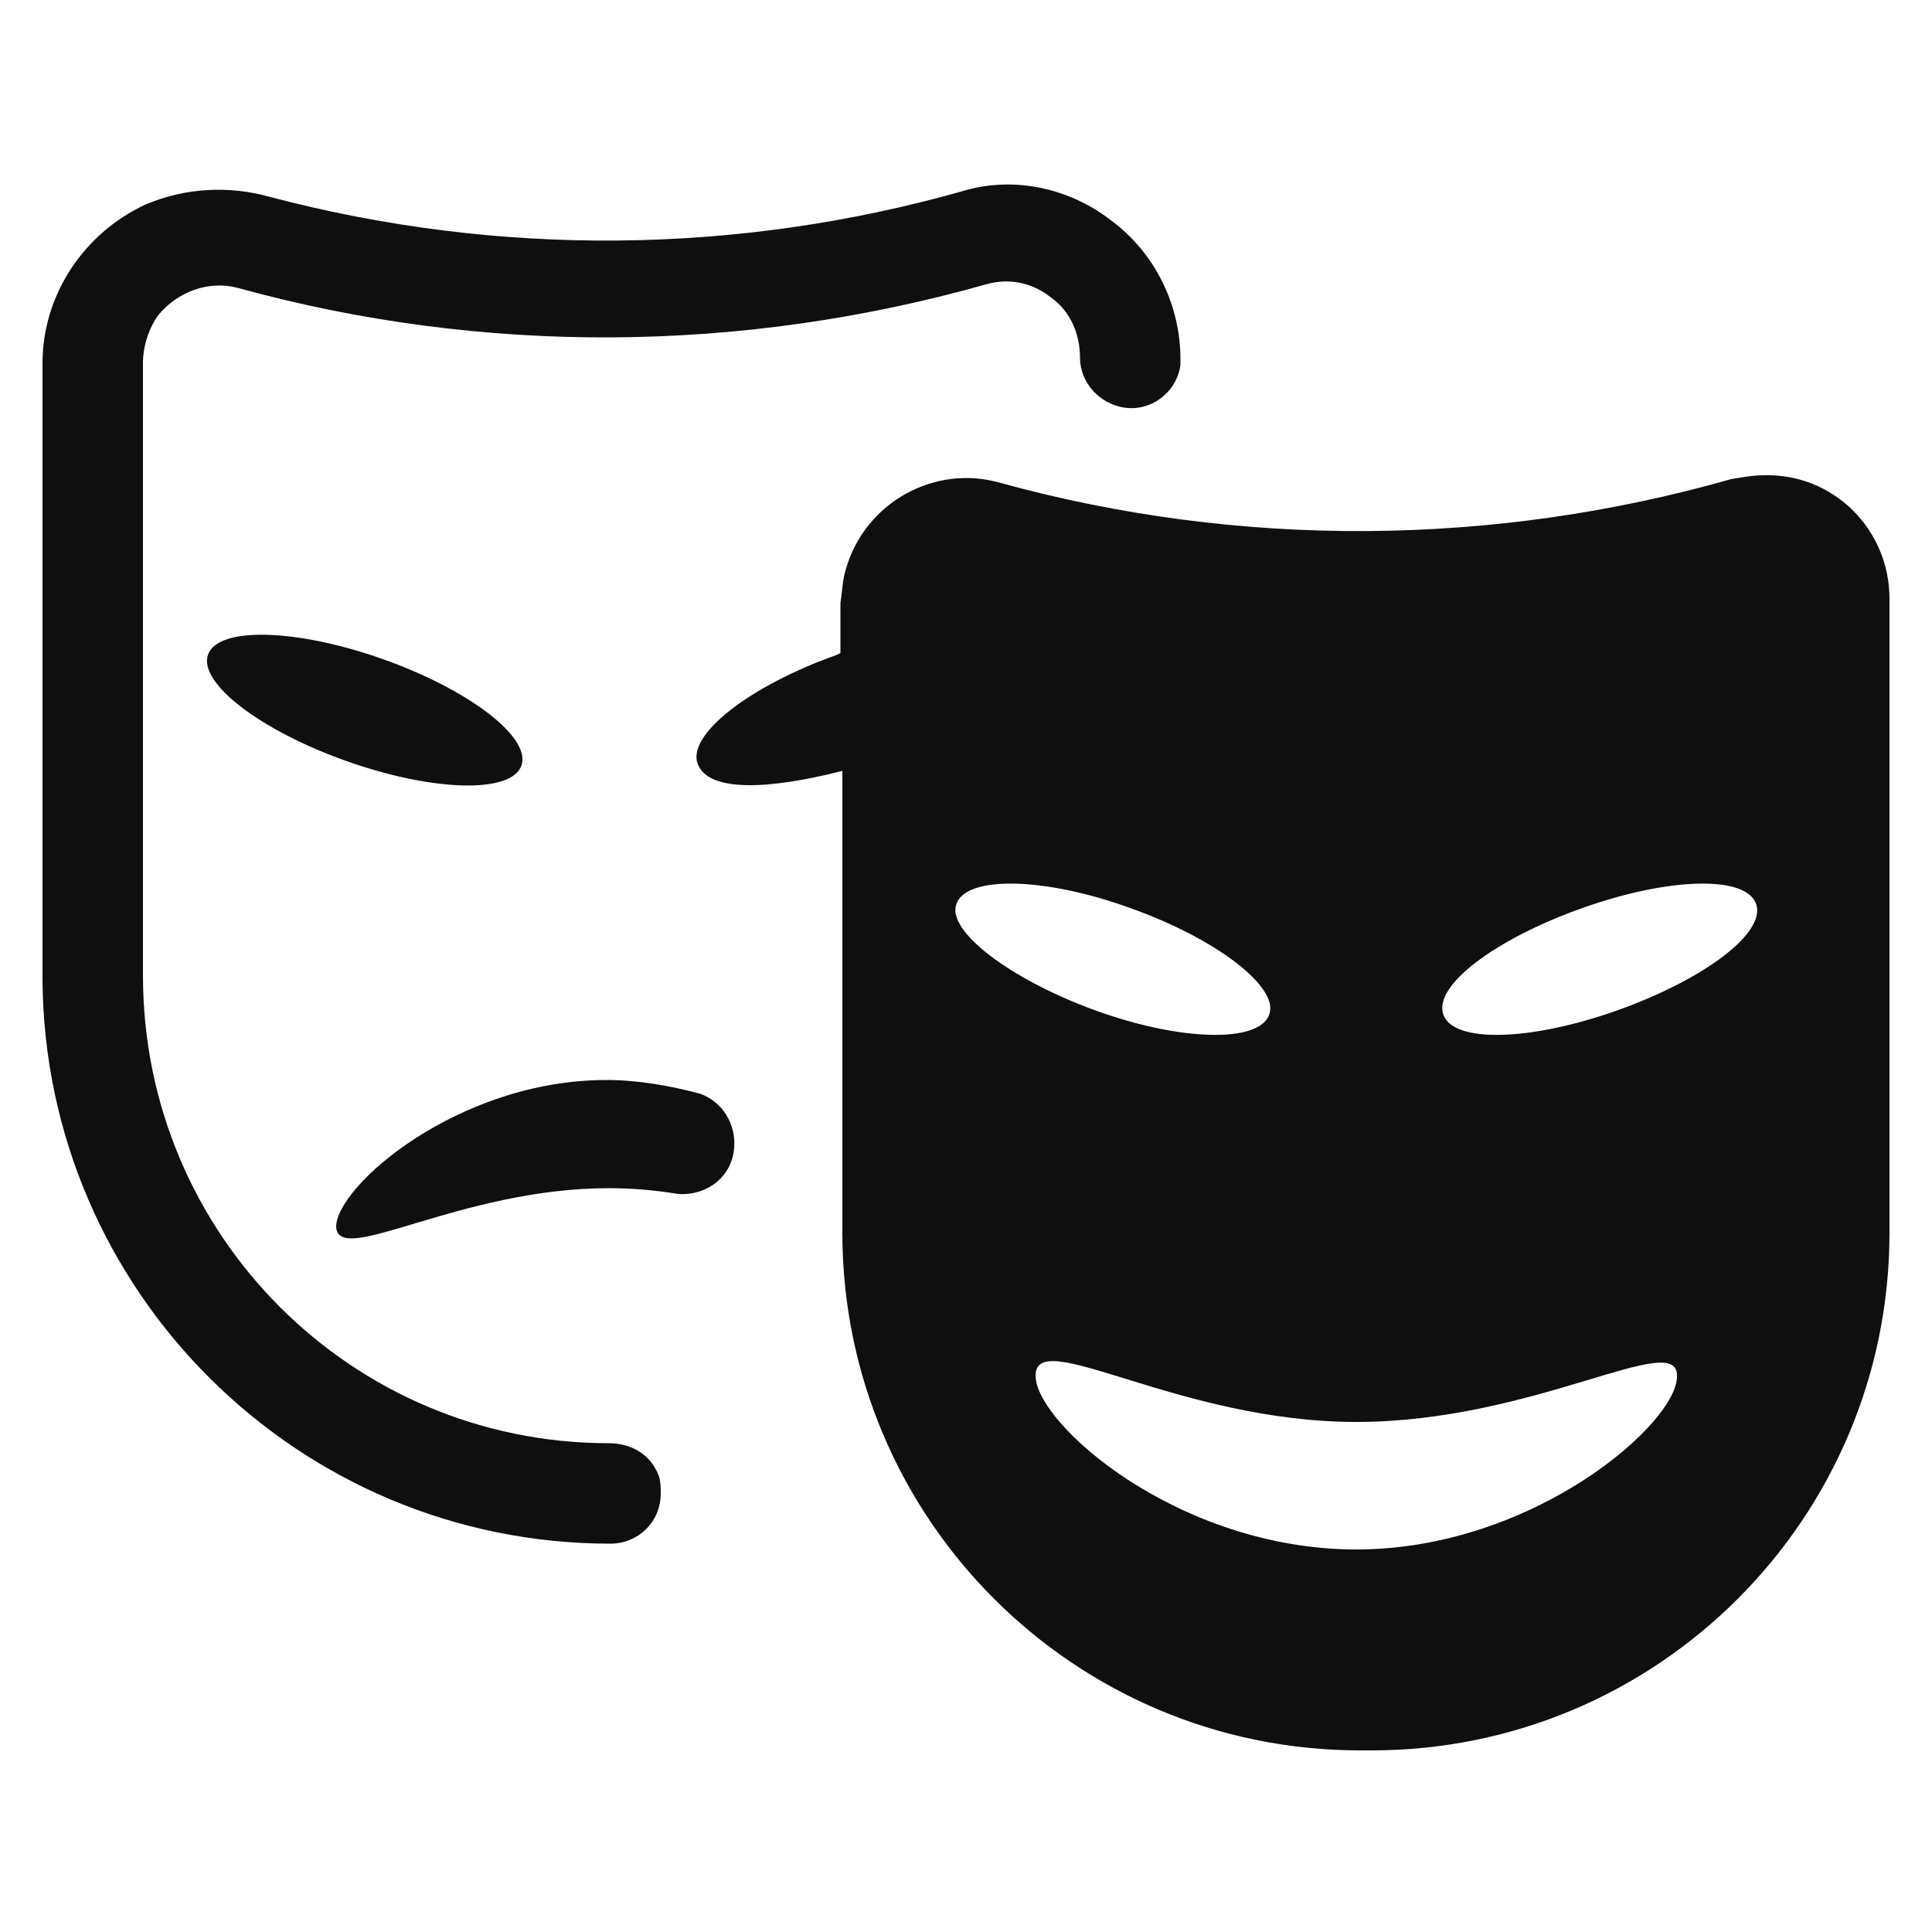 <?xml version="1.0" encoding="utf-8"?>
<!-- Generator: Adobe Illustrator 21.0.0, SVG Export Plug-In . SVG Version: 6.00 Build 0)  -->
<svg version="1.1" id="Layer_1" xmlns="http://www.w3.org/2000/svg" xmlns:xlink="http://www.w3.org/1999/xlink" x="0px" y="0px"
	 viewBox="0 0 100 100" style="enable-background:new 0 0 100 100;" xml:space="preserve">
<style type="text/css">
	.st0{fill:#0F0F0F;}
</style>
<g>
	<g>
		<path class="st0" d="M51.8,25c-3.4-1-7,1-8,4.4c-0.2,0.6-0.2,1.2-0.3,1.8v2.6l-0.2,0.1c-4.5,1.6-7.7,4.1-7.2,5.6s3.6,1.4,7.5,0.4
			v23.9c0,14.8,12,26.8,26.8,26.8H71c14.8,0,26.8-12,26.8-26.8l0,0V31c0-3.6-2.9-6.5-6.5-6.4c-0.6,0-1.1,0.1-1.7,0.2
			C77.3,28.3,64.2,28.4,51.8,25z M49.5,46.8c0.5-1.5,4.6-1.4,9,0.2c4.5,1.6,7.7,4.1,7.2,5.5c-0.5,1.5-4.6,1.4-9-0.2
			S49,48.2,49.5,46.8z M70.2,80.2c-9.2,0-16.6-6.5-16.6-9c0-2.6,7.4,2.4,16.6,2.4s16.6-4.8,16.6-2.4C86.9,73.6,79.4,80.2,70.2,80.2z
			 M81.9,47c4.5-1.6,8.5-1.7,9-0.2s-2.7,3.9-7.2,5.5s-8.5,1.7-9,0.2C74.2,51,77.4,48.6,81.9,47L81.9,47z"/>
		<path class="st0" d="M31.6,79.9c1.4,0,2.6-1.1,2.6-2.6c0-0.3,0-0.6-0.1-0.9c-0.4-1.1-1.4-1.7-2.6-1.7c-13.3,0-24.1-10.8-24.1-24.2
			V18.8c0-0.9,0.3-1.8,0.8-2.5c1-1.2,2.6-1.8,4.1-1.4c12.7,3.5,26.1,3.4,38.8-0.2c1.1-0.3,2.3-0.1,3.3,0.7c1,0.7,1.5,1.9,1.5,3.1
			c0,1.3,1,2.4,2.3,2.6c1.4,0.2,2.7-0.8,2.9-2.2c0-0.1,0-0.2,0-0.3c0-2.8-1.3-5.5-3.6-7.2c-2.2-1.7-5.1-2.3-7.7-1.5
			c-11.7,3.3-24,3.4-35.8,0.3c-2.1-0.6-4.4-0.5-6.5,0.4c-3.2,1.5-5.3,4.7-5.3,8.2v31.9C2.3,66.8,15.4,79.9,31.6,79.9z"/>
		<ellipse transform="matrix(0.334 -0.943 0.943 0.334 -22.137 42.287)" class="st0" cx="18.9" cy="36.8" rx="2.8" ry="8.6"/>
		<path class="st0" d="M31.5,61.5c1.2,0,2.4,0.1,3.6,0.3c1.5,0.1,2.8-0.9,2.9-2.4c0.1-1.2-0.6-2.4-1.8-2.8c-1.5-0.4-3.2-0.7-4.8-0.7
			c-7.7,0-14,5.5-14,7.6C17.5,65.6,23.8,61.5,31.5,61.5z"/>
	</g>
</g>
</svg>
